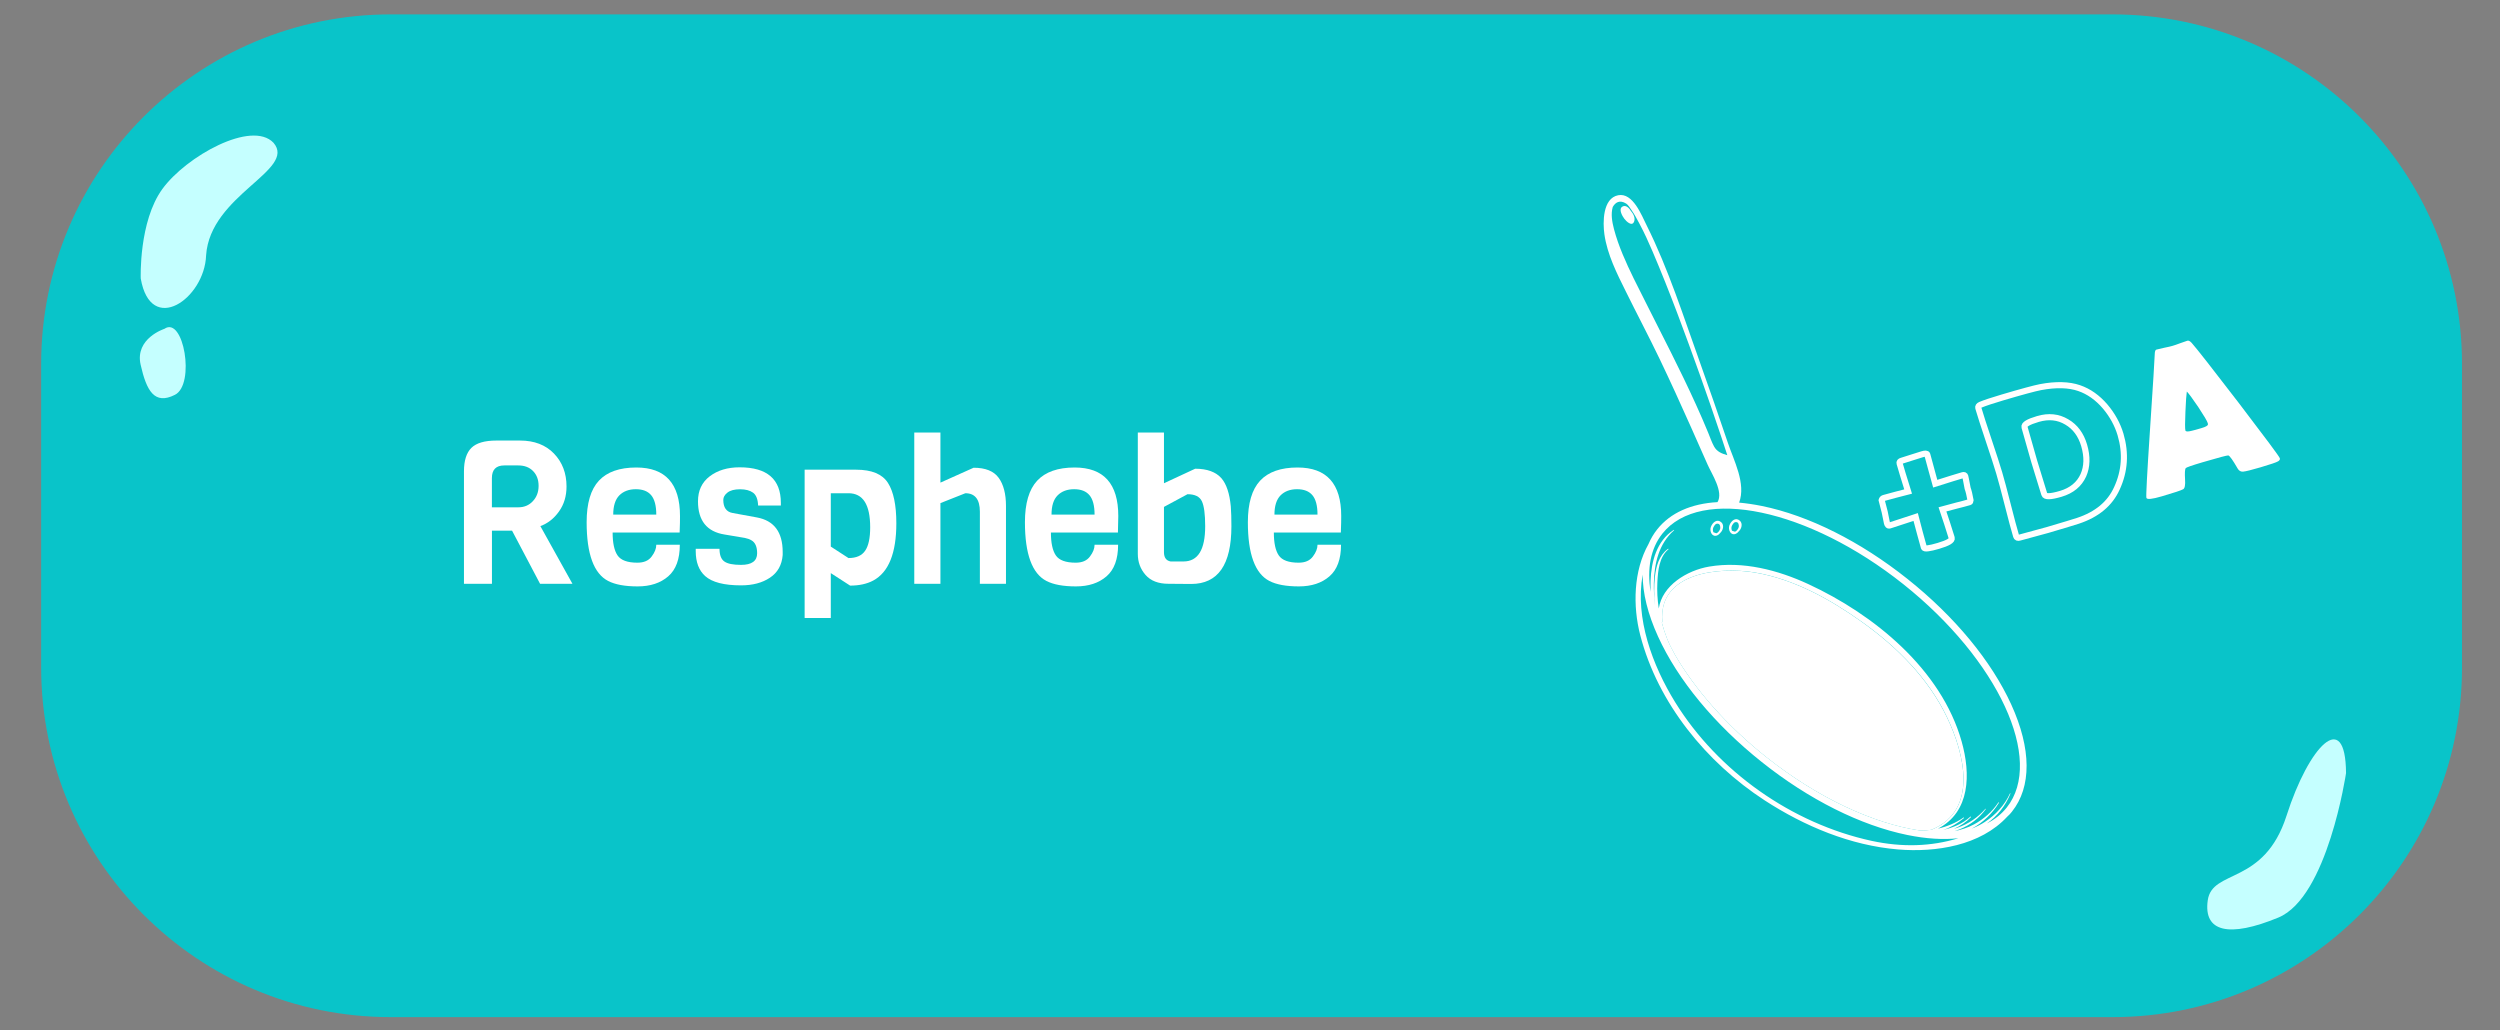 <?xml version="1.0" encoding="utf-8"?>
<!-- Generator: Adobe Illustrator 27.2.0, SVG Export Plug-In . SVG Version: 6.00 Build 0)  -->
<svg version="1.0" id="katman_1" xmlns="http://www.w3.org/2000/svg" xmlns:xlink="http://www.w3.org/1999/xlink" x="0px" y="0px"
	 viewBox="0 0 410 169" style="enable-background:new 0 0 410 169;" xml:space="preserve">
<rect x="0" y="0" width="410" height="169" fill="#808080" stroke="none"/>
<style type="text/css">
	.st0{fill:#ED6E06;}
	.st1{enable-background:new    ;}
	.st2{fill:#FFFFFF;}
	.st3{fill:none;stroke:#FFFFFF;stroke-miterlimit:10;}
	.st4{fill:#B3CE13;}
	.st5{fill:#F2F9AC;}
	.st6{fill:#0C71EA;}
	.st7{fill:#B6DBFF;}
	.st8{fill:#F2B906;}
	.st9{fill:#FFE8A9;}
	.st10{fill:#FFDBC0;}
	.st11{fill:#EE3F6C;}
	.st12{fill:#FFCADC;}
	.st13{fill:#AD0AEA;}
	.st14{fill:#EBC0FF;}
	.st15{fill:#09C4C9;}
	.st16{fill:#C5FFFF;}
	.st17{fill:#414042;}
	.st18{fill:url(#SVGID_1_);}
</style>
<path class="st15" d="M346.43,166.81H64.09c-31.67,0-57.34-25.67-57.34-57.34V59.7c0-31.67,25.67-57.34,57.34-57.34h282.34
	c31.67,0,57.34,25.67,57.34,57.34v49.78C403.77,141.14,378.1,166.81,346.43,166.81z"/>
<g>
	<path class="st2" d="M93.88,95.74h-5.31l-4.59-8.71h-3.3v8.71h-4.59V77.29c0-1.76,0.41-3.04,1.22-3.84c0.81-0.8,2.18-1.2,4.09-1.2
		h3.89c2.33,0,4.19,0.71,5.56,2.13s2.06,3.22,2.06,5.4c0,1.58-0.41,2.95-1.24,4.11s-1.84,1.95-3.05,2.39L93.88,95.74z M87.39,82.19
		c0.63-0.67,0.94-1.51,0.94-2.51c0-1-0.3-1.81-0.91-2.43c-0.61-0.62-1.41-0.92-2.43-0.92h-2.28c-1.36,0-2.04,0.69-2.04,2.08v4.79H85
		C85.97,83.2,86.76,82.87,87.39,82.19z"/>
	<path class="st2" d="M111.46,87.33h-10.99c0,1.72,0.27,2.97,0.81,3.76c0.54,0.79,1.62,1.19,3.25,1.19c1.06,0,1.84-0.33,2.34-1.01
		c0.51-0.67,0.76-1.31,0.76-1.93h3.86c0,2.35-0.63,4.08-1.9,5.18c-1.27,1.1-2.94,1.65-5.02,1.65s-3.69-0.3-4.83-0.89
		c-2.35-1.21-3.53-4.42-3.53-9.64c0-3.1,0.67-5.37,2.01-6.81c1.34-1.44,3.39-2.16,6.14-2.16c4.77,0,7.16,2.65,7.16,7.95
		C111.53,85.19,111.51,86.09,111.46,87.33z M100.57,84.39h7.06c0-1.45-0.28-2.51-0.83-3.17c-0.55-0.66-1.39-0.99-2.52-0.99
		c-1.13,0-2.04,0.34-2.71,1.01C100.91,81.91,100.57,82.96,100.57,84.39z"/>
	<path class="st2" d="M128.36,90.53v0.49c-0.13,1.65-0.83,2.89-2.1,3.73c-1.26,0.84-2.84,1.25-4.73,1.25
		c-2.79,0-4.75-0.51-5.88-1.52c-1.03-0.92-1.55-2.29-1.55-4.09V90H118c0,1.01,0.26,1.71,0.79,2.08c0.53,0.38,1.44,0.56,2.74,0.56
		c1.76,0,2.64-0.64,2.64-1.91c0-1.05-0.31-1.76-0.92-2.11c-0.29-0.18-0.65-0.31-1.09-0.4l-3.33-0.56c-2.9-0.46-4.36-2.28-4.36-5.44
		c0-1.76,0.64-3.13,1.93-4.11c1.29-0.98,2.92-1.47,4.9-1.47c4.51,0,6.76,1.95,6.76,5.84v0.43h-3.73c-0.04-1.03-0.32-1.74-0.83-2.11
		c-0.51-0.37-1.22-0.56-2.13-0.56c-0.91,0-1.6,0.18-2.06,0.54c-0.46,0.36-0.69,0.76-0.69,1.2c0,1.25,0.51,1.97,1.52,2.15l3.99,0.73
		C126.95,85.38,128.36,87.27,128.36,90.53z"/>
	<path class="st2" d="M147,85.81c0,4.91-1.26,8.04-3.79,9.4c-1.03,0.55-2.3,0.83-3.79,0.83l-3.17-2.05v7.36h-4.29V77.03h8.45
		c2.55,0,4.29,0.72,5.21,2.16C146.54,80.63,147,82.84,147,85.81z M142.71,86.47c0-3.72-1.19-5.58-3.56-5.58h-2.9v8.75l2.9,1.88
		c1.28,0,2.19-0.4,2.74-1.21C142.44,89.51,142.71,88.23,142.71,86.47z"/>
	<path class="st2" d="M164.99,95.74h-4.29V83.93c0-2.02-0.79-3.04-2.38-3.04l-4.09,1.62v13.23h-4.29V70.93h4.29v8.22l5.44-2.44
		c1.94,0,3.31,0.55,4.11,1.65c0.8,1.1,1.2,2.64,1.2,4.62V95.74z"/>
	<path class="st2" d="M183.34,87.33h-10.99c0,1.72,0.27,2.97,0.81,3.76c0.54,0.79,1.62,1.19,3.25,1.19c1.06,0,1.84-0.33,2.34-1.01
		c0.51-0.67,0.76-1.31,0.76-1.93h3.86c0,2.35-0.63,4.08-1.9,5.18c-1.27,1.1-2.94,1.65-5.02,1.65s-3.69-0.3-4.83-0.89
		c-2.35-1.21-3.53-4.42-3.53-9.64c0-3.1,0.67-5.37,2.01-6.81c1.34-1.44,3.39-2.16,6.14-2.16c4.77,0,7.16,2.65,7.16,7.95
		C183.4,85.19,183.38,86.09,183.34,87.33z M172.45,84.39h7.06c0-1.45-0.28-2.51-0.83-3.17c-0.55-0.66-1.39-0.99-2.52-0.99
		c-1.13,0-2.04,0.34-2.71,1.01C172.78,81.91,172.45,82.96,172.45,84.39z"/>
	<path class="st2" d="M195.35,95.77l-3.73-0.03c-1.65,0-2.9-0.48-3.75-1.45c-0.85-0.97-1.27-2.12-1.27-3.46v-19.9h4.29v8.32
		l5.12-2.38c1.96,0,3.4,0.53,4.32,1.58c0.81,0.95,1.32,2.48,1.52,4.59c0.07,0.88,0.1,1.97,0.1,3.27
		C201.95,92.62,199.75,95.77,195.35,95.77z M191.98,92.08h2.11c2.38,0,3.56-1.92,3.56-5.78c0-1.96-0.18-3.32-0.54-4.09
		s-1.15-1.16-2.36-1.16l-3.86,2.08v7.43C190.89,91.44,191.26,91.95,191.98,92.08z"/>
	<path class="st2" d="M219.9,87.33h-10.99c0,1.72,0.27,2.97,0.81,3.76c0.54,0.79,1.62,1.19,3.25,1.19c1.06,0,1.84-0.33,2.34-1.01
		c0.51-0.67,0.76-1.31,0.76-1.93h3.86c0,2.35-0.63,4.08-1.9,5.18c-1.26,1.1-2.94,1.65-5.02,1.65c-2.08,0-3.69-0.3-4.83-0.89
		c-2.35-1.21-3.53-4.42-3.53-9.64c0-3.1,0.67-5.37,2.01-6.81c1.34-1.44,3.39-2.16,6.14-2.16c4.77,0,7.16,2.65,7.16,7.95
		C219.97,85.19,219.94,86.09,219.9,87.33z M209.01,84.39h7.06c0-1.45-0.28-2.51-0.83-3.17s-1.39-0.99-2.52-0.99
		s-2.04,0.34-2.71,1.01C209.35,81.91,209.01,82.96,209.01,84.39z"/>
</g>
<g>
	<g>
		<g>
			<path class="st16" d="M23.08,45.66c0,0-0.34-9.33,3.56-14.68c3.9-5.35,14.64-11.34,18.22-7.56c3.84,4.48-10.41,8.52-11.06,18.47
				C33.55,49,24.71,55.13,23.08,45.66z"/>
			<path class="st16" d="M26.96,53.93c0,0-4.86,1.56-3.9,5.87c0.97,4.3,2.27,6.65,5.63,4.95C32.06,63.05,30.11,51.74,26.96,53.93z"
				/>
		</g>
		<path class="st16" d="M384.75,126.79c0,0-3.01,20.35-11.1,23.69c-8.09,3.34-12.31,2.38-11.58-2.82
			c0.72-5.19,9.24-2.41,12.92-13.88C378.66,122.31,384.68,116.07,384.75,126.79z"/>
	</g>
</g>
<g>
	<g>
		<path class="st17" d="M266.69,35.79c0.08,0.09,0.5,0.6,0.66,0.57c0.12-0.14,0.23-0.28,0.35-0.42c-0.01-0.15-0.04-0.31-0.08-0.45
			c-0.07-0.23-0.18-0.47-0.31-0.69c-0.38-0.42-1.04-1-1.2-0.3C266.02,34.88,266.48,35.53,266.69,35.79z"/>
		<path class="st2" d="M314.8,136.2c0.1,0,0.2,0.01,0.3,0.01c0.55,0,1.1-0.05,1.64-0.12c7.8-3.2,5.4-12.55,2.56-18.46
			c-3.07-6.4-8.2-11.53-13.92-15.61c-5.25-3.75-11.19-7.05-17.63-8.13c-5.72-0.96-15.8-0.04-15.13,8c0.01,0.1-0.03,0.17-0.09,0.22
			c0.24,0.88,0.52,1.74,0.85,2.59c0.37,0.94,0.83,1.82,1.31,2.69c3.3,5.67,8.41,11.55,14.92,16.73
			C298.11,130.88,307.24,135.06,314.8,136.2z"/>
		
			<linearGradient id="SVGID_1_" gradientUnits="userSpaceOnUse" x1="-87.92" y1="-1054.851" x2="-43.012" y2="-1054.851" gradientTransform="matrix(0.782 0.623 -0.623 0.782 -332.01 925.673)">
			<stop  offset="0" style="stop-color:#FFFFFF"/>
			<stop  offset="1" style="stop-color:#E5E5E6"/>
		</linearGradient>
		<path class="st18" d="M283.14,81.57c0.24-0.57,0.29-1.17,0.11-1.76c-0.01-0.05,0.05-0.09,0.08-0.04c0.45,0.76,0.33,1.78-0.12,2.57
			c0.09,0,0.17,0,0.26,0c0.11-0.15,0.21-0.3,0.28-0.48c0.14-0.36,0.18-0.71,0.13-1.09c-0.01-0.06,0.09-0.09,0.11-0.03
			c0.12,0.46,0.1,1.03-0.11,1.49c0.12-0.2,0.25-0.4,0.32-0.62c0.17-0.5,0.24-1.08,0.15-1.6c-0.01-0.05,0.07-0.07,0.09-0.02
			c0.21,0.58,0.29,1.12,0.13,1.73c-0.05,0.2-0.13,0.44-0.24,0.66c0.04,0,0.07,0,0.11,0.01c0.69-1.68,0.19-3.39-0.32-5.07
			c-0.23-0.76-0.47-1.52-0.72-2.28c-1.05-0.16-1.99-0.57-2.53-1.58c-0.75-1.44-1.24-3.06-1.89-4.55c-1.36-3.15-2.83-6.26-4.36-9.33
			c-1.53-3.08-3.11-6.13-4.72-9.17c-1.53-2.91-3.1-5.81-4.34-8.85c-0.62-1.53-1.2-3.11-1.55-4.72c-0.05-0.24-0.1-0.49-0.13-0.74
			c-0.3,3.02,1.06,6.21,2.27,8.86c3,6.6,6.63,12.9,9.68,19.48c1.76,3.8,3.48,7.62,5.19,11.44c0.72,1.6,2.76,4.74,1.55,6.47
			c0.03,0,0.05,0,0.08,0C282.85,82.09,283.02,81.85,283.14,81.57z"/>
		<g>
			<path class="st2" d="M329.96,133.11c3.24-4.06,3.2-10.3-0.11-17.56c-3.25-7.14-9.3-14.46-17.02-20.6
				c-7.72-6.15-16.2-10.4-23.89-11.97c-1.29-0.26-2.53-0.44-3.72-0.55c1.16-3.13-0.88-6.92-1.86-9.83
				c-1.49-4.42-3.02-8.83-4.59-13.22c-2.69-7.49-5.16-15.3-8.73-22.44c-0.82-1.63-2.24-5.39-4.66-4.92c-2.56,0.5-2.53,4.49-2.26,6.4
				c0.47,3.32,2.05,6.43,3.52,9.39c1.83,3.71,3.77,7.37,5.56,11.1c1.76,3.68,3.45,7.39,5.11,11.12c0.92,2.06,1.84,4.13,2.75,6.2
				c0.67,1.51,2.63,4.45,1.61,6.12c-4.32,0.24-7.72,1.75-9.87,4.44c-0.59,0.74-1.07,1.55-1.44,2.42c-2.48,4.41-2.6,10.18-1.36,14.96
				c2.89,11.16,10.85,20.87,20.39,27.08c6.53,4.25,14.08,7.41,21.89,8.06c6.18,0.51,13.52-0.61,17.92-5.39
				C329.48,133.68,329.73,133.41,329.96,133.11z M274.7,107.38c-0.47-0.88-0.94-1.75-1.31-2.69c-0.33-0.85-0.62-1.71-0.85-2.59
				c0.06-0.05,0.09-0.12,0.09-0.22c-0.66-8.04,9.41-8.95,15.13-8c6.44,1.08,12.37,4.38,17.63,8.13c5.72,4.08,10.86,9.21,13.92,15.61
				c2.83,5.91,5.23,15.26-2.56,18.46c-0.54,0.07-1.09,0.12-1.64,0.12c-0.1,0-0.2-0.01-0.3-0.01c-7.56-1.14-16.69-5.32-25.19-12.08
				C283.11,118.93,277.99,113.05,274.7,107.38z M266.7,33.39c0.32,0.2,0.63,0.72,0.84,1.02c0.51,0.73,0.95,1.55,1.36,2.33
				c0.78,1.46,1.47,2.98,2.12,4.5c2.84,6.65,5.34,13.48,7.78,20.29c1.2,3.35,2.35,6.71,3.48,10.08c0.34,1.01,0.67,2.02,1,3.04
				c-0.88-0.25-1.7-0.55-2.18-1.44c-0.39-0.71-0.65-1.5-0.96-2.25c-0.65-1.59-1.34-3.16-2.05-4.72c-2.56-5.65-5.44-11.15-8.22-16.7
				c-1.3-2.59-2.65-5.17-3.76-7.85c-0.56-1.35-1.05-2.72-1.42-4.13c-0.31-1.19-0.53-2.44-0.2-3.61
				C264.91,33.21,265.61,32.71,266.7,33.39z M312.15,95.81c15.56,12.39,23.17,28.82,16.95,36.63c-0.87,1.09-1.97,1.96-3.26,2.61
				c1.76-1.22,3.05-2.9,3.87-4.88c0.02-0.05-0.06-0.09-0.08-0.04c-0.86,1.9-2.35,3.51-4.09,4.65c-0.68,0.45-1.42,0.82-2.18,1.12
				c1.85-0.98,3.44-2.55,4.46-4.23c0.04-0.06-0.05-0.13-0.09-0.07c-0.98,1.5-2.41,2.74-3.98,3.59c-1.03,0.56-2.09,0.88-3.19,1.12
				c0.3-0.1,0.59-0.21,0.86-0.32c1.68-0.69,3.19-1.81,4.25-3.3c0.03-0.04-0.03-0.08-0.06-0.05c-1.25,1.44-2.79,2.48-4.59,3.11
				c-0.19,0.07-0.38,0.13-0.57,0.18c1.06-0.48,2.04-1.14,2.78-1.91c0.05-0.05-0.03-0.14-0.09-0.09c-1.31,1.21-2.85,1.78-4.48,2.2
				c1.26-0.43,2.37-1.1,3.42-1.96c0.06-0.05-0.01-0.14-0.07-0.09c-1.23,0.87-2.71,1.48-4.19,1.82c5.31-2.74,5.39-8.99,3.89-14.29
				c-3.34-11.84-14.37-20.83-25.15-25.82c-5-2.31-10.74-3.81-16.26-2.87c-3.64,0.62-7.7,3.1-8.26,6.87
				c-0.22-1.43-0.31-2.89-0.23-4.34c0.1-1.86,0.28-4.07,1.8-5.35c0.06-0.05-0.01-0.14-0.07-0.09c-1.47,1.09-1.93,2.83-2.13,4.57
				c-0.18,1.56-0.16,3.15,0.02,4.72c-0.16-1.22-0.22-2.45-0.2-3.68c0.07-3.22,0.81-6.44,3.31-8.65c0.04-0.03,0-0.09-0.05-0.07
				c-2.79,1.79-3.69,5.21-3.8,8.34c-0.02,0.61-0.01,1.21,0.01,1.82c-0.61-3.78-0.02-7.1,1.94-9.56
				C278.87,79.68,296.59,83.42,312.15,95.81z M306.94,137.9c-13.06-2.84-25.18-11.37-32.21-22.73c-3.73-6.04-6.62-13.8-5.33-20.93
				c-0.01,3.01,0.83,6.44,2.51,10.13c3.25,7.14,9.3,14.46,17.02,20.6c7.72,6.15,16.2,10.4,23.89,11.97c3.08,0.63,5.89,0.8,8.36,0.53
				C316.69,138.84,311.94,138.98,306.94,137.9z"/>
			<path class="st2" d="M284.68,87.54c0.18-0.08,0.33-0.21,0.46-0.38c0.49-0.43,0.71-1.31,0.19-1.77c-0.7-0.62-1.44,0.04-1.71,0.77
				C283.36,86.86,283.83,87.91,284.68,87.54z M284.68,85.62c0.22,0,0.36,0.09,0.43,0.29c0.06,0.16,0.07,0.34,0.05,0.51
				c-0.08,0.28-0.24,0.53-0.45,0.68c-0.06,0.03-0.11,0.07-0.17,0.1c-0.16-0.05-0.32-0.11-0.49-0.16c-0.05-0.06-0.08-0.25-0.09-0.32
				c-0.03-0.25,0.04-0.47,0.18-0.68C284.29,85.82,284.42,85.62,284.68,85.62z"/>
			<path class="st2" d="M281.64,87.8c0.18-0.08,0.33-0.21,0.46-0.38c0.49-0.43,0.71-1.31,0.19-1.77c-0.7-0.62-1.44,0.04-1.71,0.77
				C280.32,87.12,280.78,88.17,281.64,87.8z M281.64,85.88c0.22,0,0.36,0.09,0.43,0.29c0.06,0.16,0.07,0.34,0.05,0.51
				c-0.08,0.28-0.24,0.53-0.45,0.68c-0.06,0.03-0.11,0.07-0.17,0.1c-0.16-0.05-0.32-0.11-0.49-0.16c-0.05-0.06-0.08-0.25-0.09-0.32
				c-0.03-0.25,0.04-0.47,0.18-0.68C281.24,86.08,281.38,85.87,281.64,85.88z"/>
			<path class="st2" d="M266.4,35.89c0.3,0.4,1.25,1.33,1.59,0.46c0.24-0.61-0.12-1.3-0.56-1.8c-0.3-0.51-0.85-0.99-1.38-0.65
				C265.4,34.31,266.08,35.48,266.4,35.89z"/>
		</g>
	</g>
	<g>
		<path class="st3" d="M323.01,82.35c-0.53,0.16-1.27,0.35-2.22,0.59c-1.07,0.27-1.82,0.47-2.23,0.59c0.14,0.42,0.4,1.21,0.78,2.35
			c0.32,0.98,0.57,1.76,0.74,2.34c0.12,0.41-0.61,0.84-2.17,1.3c-1.52,0.45-2.31,0.54-2.39,0.28c-0.19-0.64-0.42-1.48-0.69-2.51
			c-0.38-1.41-0.61-2.24-0.67-2.5c-2.7,0.89-4.13,1.35-4.28,1.4c-0.19,0.06-0.33-0.08-0.42-0.4c-0.03-0.1-0.15-0.71-0.37-1.82
			c-0.17-0.63-0.34-1.27-0.5-1.94c0.05-0.18,0.16-0.3,0.35-0.36c0.51-0.15,1.17-0.33,1.99-0.54c1.09-0.29,1.76-0.46,2-0.52
			c-0.29-0.91-0.59-1.88-0.9-2.92l-0.5-1.7c-0.06-0.2,0.05-0.34,0.32-0.42c0.38-0.11,0.95-0.29,1.7-0.54
			c0.75-0.24,1.31-0.42,1.68-0.53c0.51-0.15,0.79-0.14,0.84,0.04c0.15,0.52,0.37,1.31,0.65,2.39c0.28,1.07,0.49,1.87,0.65,2.4
			c2.21-0.7,3.72-1.17,4.52-1.4c0.22-0.06,0.36,0,0.41,0.18c0.03,0.11,0.17,0.77,0.39,1.97c0.16,0.43,0.32,1.09,0.48,1.98
			C323.16,82.22,323.11,82.32,323.01,82.35z"/>
	</g>
	<g>
		<path class="st3" d="M347.77,71.27c0.9,3.06,0.7,6-0.6,8.82c-1.14,2.52-3.27,4.29-6.38,5.32c-0.6,0.2-2.25,0.7-4.96,1.5
			c-0.51,0.15-1.28,0.36-2.31,0.63c-1.03,0.27-1.8,0.48-2.31,0.63c-0.3,0.09-0.49,0.01-0.56-0.23c-0.34-1.14-0.8-2.87-1.39-5.19
			c-0.59-2.32-1.05-4.05-1.39-5.19c-0.35-1.19-0.93-2.97-1.72-5.33c-0.79-2.36-1.36-4.13-1.71-5.32c-0.06-0.22,0.05-0.39,0.34-0.52
			c0.71-0.3,1.91-0.7,3.6-1.2c3.2-0.95,5.29-1.51,6.26-1.7c2.54-0.48,4.65-0.42,6.34,0.16c1.59,0.55,3.01,1.55,4.26,3.01
			C346.42,68.06,347.27,69.59,347.77,71.27z M341.8,73.04c-0.52-1.76-1.47-3.04-2.85-3.84c-1.4-0.84-2.97-1-4.72-0.49
			c-1.6,0.47-2.34,0.92-2.21,1.35c0.18,0.61,0.44,1.54,0.79,2.78c0.34,1.24,0.6,2.16,0.79,2.78c0.18,0.6,0.46,1.51,0.83,2.71
			c0.38,1.2,0.66,2.11,0.84,2.73c0.13,0.45,1.03,0.42,2.69-0.07c1.8-0.53,3.03-1.55,3.71-3.04C342.3,76.52,342.34,74.89,341.8,73.04
			z"/>
		<path class="st2" d="M373.89,75.15c0.06,0.19-0.04,0.36-0.27,0.5c-0.29,0.18-1.24,0.5-2.86,0.98c-1.49,0.44-2.45,0.68-2.9,0.72
			c-0.37,0.03-0.67-0.14-0.88-0.5c-0.8-1.39-1.31-2.11-1.54-2.16c-0.19-0.02-1.59,0.35-4.21,1.12c-1.77,0.52-2.69,0.85-2.78,0.97
			c-0.13,0.22-0.16,0.83-0.1,1.84c0.06,0.92-0.04,1.46-0.3,1.61c-0.33,0.19-1.5,0.58-3.52,1.17c-1.59,0.47-2.43,0.55-2.52,0.25
			c-0.08-0.27,0.11-3.94,0.58-11c0.51-7.64,0.77-11.84,0.79-12.59c0.01-0.43,0.1-0.67,0.26-0.72c0.28-0.08,0.72-0.18,1.32-0.31
			c0.6-0.12,1.05-0.22,1.34-0.31c0.28-0.08,0.69-0.22,1.22-0.42c0.53-0.2,0.94-0.34,1.21-0.42c0.2-0.06,0.43,0.06,0.7,0.35
			c0.83,0.94,3.42,4.24,7.77,9.91C371.58,71.88,373.81,74.87,373.89,75.15z M358.64,64.21c-0.08,0.52-0.16,1.62-0.23,3.3
			c-0.08,1.79-0.08,2.82,0,3.1c0.06,0.19,0.4,0.2,1.03,0.04c0.33-0.07,0.86-0.22,1.6-0.44c0.69-0.2,1.04-0.4,1.06-0.59
			c0.01-0.06-0.01-0.13-0.03-0.23c-0.1-0.34-0.62-1.22-1.55-2.63C359.61,65.42,358.99,64.57,358.64,64.21z"/>
	</g>
</g>
</svg>
